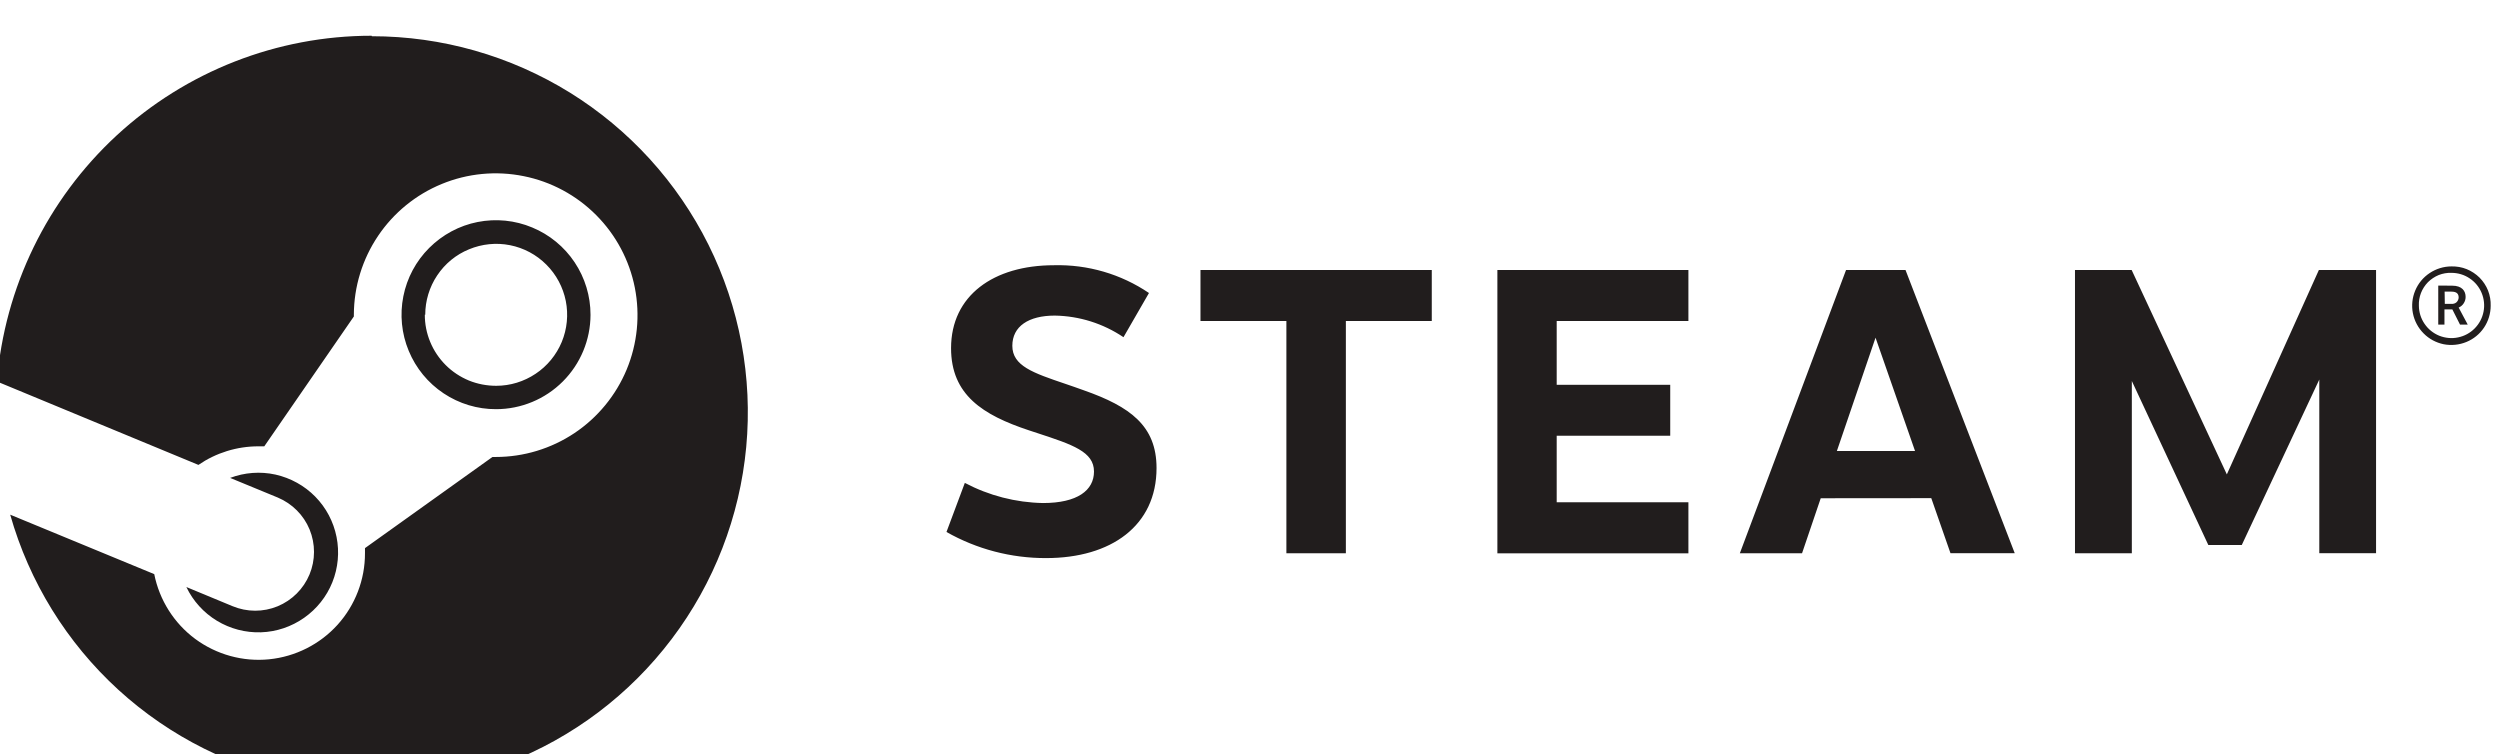 <?xml version="1.0" encoding="UTF-8" standalone="no"?>
<!-- Created with Inkscape (http://www.inkscape.org/) -->

<svg
   version="1.1"
   id="svg1"
   width="340.043"
   height="102.6"
   viewBox="0 0 340.043 102.6"
   xmlns="http://www.w3.org/2000/svg"
   xmlns:svg="http://www.w3.org/2000/svg">
  <defs
     id="defs1" />
  <g
     id="g1"
     transform="translate(-165.997,-248.933)">
    <g
       id="group-R5">
      <path
         id="path21"
         d="m 3755.22,14307.8 h -6.86 l -0.18,12.5 h 7.04 c 5.38,0 7.31,-2.3 7.31,-6 -0.02,-0.9 -0.22,-1.8 -0.59,-2.6 -0.38,-0.9 -0.94,-1.6 -1.63,-2.3 -0.67,-0.6 -1.49,-1 -2.37,-1.3 -0.87,-0.3 -1.8,-0.4 -2.72,-0.3 z m 14.43,7.1 c 0,5.9 -3.48,11.5 -13.81,11.5 l -14.18,0.1 v -39.9 h 6.35 v 15.5 h 8.09 l 7.81,-15.5 h 7.9 l -9.28,17.4 c 2.12,0.9 3.93,2.4 5.19,4.4 1.26,1.9 1.94,4.2 1.93,6.5 z m -42.01,-27.5 c -3.71,5.4 -5.72,11.8 -5.79,18.4 -0.2,4.5 0.53,8.9 2.14,13.1 1.6,4.1 4.05,7.9 7.18,11.1 3.14,3.1 6.89,5.6 11.03,7.3 4.13,1.6 8.58,2.4 13.02,2.2 6.58,0 13.03,-1.9 18.5,-5.6 5.49,-3.6 9.76,-8.8 12.3,-14.9 2.54,-6.1 3.22,-12.8 1.95,-19.2 -1.26,-6.5 -4.39,-12.4 -9.04,-17.1 -4.63,-4.7 -10.53,-7.9 -16.99,-9.2 -6.44,-1.4 -13.15,-0.7 -19.25,1.7 -6.1,2.5 -11.33,6.7 -15.05,12.2 z m 60.83,-3.9 c 4.43,6.6 6.79,14.4 6.81,22.3 0.17,5.3 -0.74,10.6 -2.69,15.6 -1.95,4.9 -4.91,9.4 -8.66,13.2 -3.75,3.7 -8.23,6.7 -13.16,8.7 -4.94,2 -10.23,2.9 -15.55,2.8 -7.93,0 -15.71,-2.4 -22.33,-6.8 -6.61,-4.4 -11.76,-10.6 -14.82,-18 -3.04,-7.3 -3.86,-15.4 -2.34,-23.1 1.54,-7.8 5.35,-15 10.95,-20.6 5.6,-5.7 12.75,-9.5 20.53,-11.1 7.8,-1.5 15.87,-0.7 23.2,2.3 7.35,3 13.63,8.1 18.06,14.7 z m -168.46,-53.1 -79.27,-169.2 h -34.23 l -78.22,167.7 v -176.2 h -58.14 v 289.7 h 57.97 l 97.34,-209 94.11,209 h 58.49 v -289.6 h -58.05 z m -493.37,-73.1 39.54,115.9 40.41,-115.9 z m -35.63,-104.6 19.12,56.3 113.06,0.1 19.64,-56.3 h 65.71 l -111.69,289.6 h -60.83 l -108.62,-289.7 z m -250.9,237.6 v -65.3 h 116.11 v -52.1 h -116.11 v -68 h 134.7 v -52.2 h -195.36 v 289.7 h 195.36 v -52.1 z m -215.61,-237.6 v 237.6 h 87.86 v 52.1 h -236.55 v -52.1 h 87.86 v -237.6 z m -201.36,266.2 -26.07,-45.2 c -20.77,14 -45.16,21.7 -70.22,22.1 -26.85,0 -43.45,-11 -43.45,-30.9 0,-20.5 21.11,-27.7 54.22,-38.9 6,-2.1 12.39,-4.2 19.13,-6.7 47.1,-16.6 74.13,-36.2 74.13,-79.4 0,-59 -46.41,-92.1 -112.98,-92.1 -35.7,-0.1 -70.81,9.1 -101.85,26.7 l 18.77,50.2 c 24.66,-13 52.05,-20.1 79.95,-20.6 35.2,0 52.14,13 52.14,32.2 0,20.3 -21.86,27.5 -57.83,39.3 -2.85,0.9 -5.8,1.9 -8.82,2.9 -47.02,15.6 -79.52,36.2 -79.52,84 0,53.8 43.45,84.8 105.16,84.8 34.58,0.9 68.59,-9 97.24,-28.4 z m -727.93,18 c -7.97,-11.9 -12.23,-26 -12.23,-40.3 l -0.43,0.2 c -0.03,-9.6 1.85,-19.1 5.51,-27.9 3.66,-8.9 9.04,-16.9 15.83,-23.7 6.79,-6.8 14.85,-12.1 23.71,-15.8 8.87,-3.6 18.36,-5.4 27.94,-5.4 14.36,0 28.39,4.3 40.32,12.3 11.93,7.9 21.23,19.3 26.73,32.5 5.49,13.3 6.93,27.9 4.13,42 -2.8,14 -9.72,27 -19.86,37.1 -10.15,10.2 -23.08,17.1 -37.16,19.9 -14.07,2.8 -28.66,1.3 -41.92,-4.2 -13.26,-5.4 -24.6,-14.7 -32.57,-26.7 z m 140.55,13.4 c 10.61,-15.9 16.27,-34.6 16.25,-53.7 -0.05,-25.6 -10.23,-50.1 -28.33,-68.2 -18.1,-18.1 -42.63,-28.3 -68.22,-28.3 -19.12,-0.1 -37.82,5.6 -53.72,16.2 -15.91,10.6 -28.31,25.7 -35.63,43.4 -7.33,17.6 -9.25,37.1 -5.52,55.8 3.72,18.8 12.93,36 26.45,49.5 13.52,13.5 30.75,22.8 49.5,26.5 18.75,3.7 38.19,1.8 55.85,-5.6 17.67,-7.3 32.76,-19.7 43.37,-35.6 z m -349.8,-351.7 -47.27,19.6 c 6.85,-14.3 17.72,-26.3 31.26,-34.5 13.54,-8.2 29.18,-12.3 45.01,-11.8 15.83,0.5 31.17,5.7 44.13,14.8 12.97,9.1 23.02,21.7 28.91,36.4 5.89,14.7 7.38,30.8 4.28,46.3 -3.1,15.6 -10.66,29.9 -21.74,41.2 -11.09,11.3 -25.22,19.1 -40.69,22.6 -15.46,3.4 -31.59,2.2 -46.41,-3.4 l 48.76,-20.1 c 14.73,-6.2 26.42,-17.9 32.49,-32.6 6.08,-14.8 6.05,-31.4 -0.08,-46.1 -6.13,-14.7 -17.86,-26.4 -32.61,-32.5 -14.75,-6.1 -31.31,-6 -46.04,0.1 z m 142.18,583.4 c -96.61,0 -189.68,-36.4 -260.68,-101.9 -71,-65.6 -114.73,-155.4 -122.48,-251.7 l 206.05,-85.3 c 18.03,12.4 39.4,19 61.27,19 h 6.08 l 91.6,132.8 v 1.9 c 0.1,28.6 8.7,56.6 24.7,80.4 16,23.8 38.68,42.3 65.2,53.2 26.51,10.9 55.66,13.7 83.76,8 28.1,-5.6 53.89,-19.5 74.13,-39.8 20.23,-20.3 33.99,-46.1 39.55,-74.2 5.55,-28.2 2.65,-57.3 -8.34,-83.8 -11,-26.4 -29.59,-49.1 -53.43,-65 -23.84,-15.9 -51.86,-24.4 -80.53,-24.4 h -3.3 l -130.36,-93.2 v -5.2 c 0.07,-27 -9.93,-53.1 -28.05,-73.2 -18.12,-20 -43.07,-32.6 -69.97,-35.3 -26.9,-2.7 -53.84,4.8 -75.56,20.8 -21.72,16.1 -36.67,39.8 -41.94,66.3 l -147.31,60.8 c 19.5,-68.8 57.81,-130.8 110.63,-179.1 52.81,-48.2 118.03,-80.8 188.33,-94 70.3,-13.2 142.89,-6.5 209.6,19.3 66.72,25.8 124.91,69.7 168.05,126.8 43.13,57 69.49,125 76.12,196.2 6.62,71.2 -6.75,142.9 -38.62,206.9 -31.87,64 -80.98,117.9 -141.79,155.6 -60.81,37.6 -130.92,57.6 -202.45,57.6 l -0.26,0.5"
         style="fill:#211d1d;fill-opacity:1;fill-rule:nonzero;stroke:none"
         transform="matrix(0.133,0,0,-0.133,0,2193.2)" />
    </g>
  </g>
</svg>
